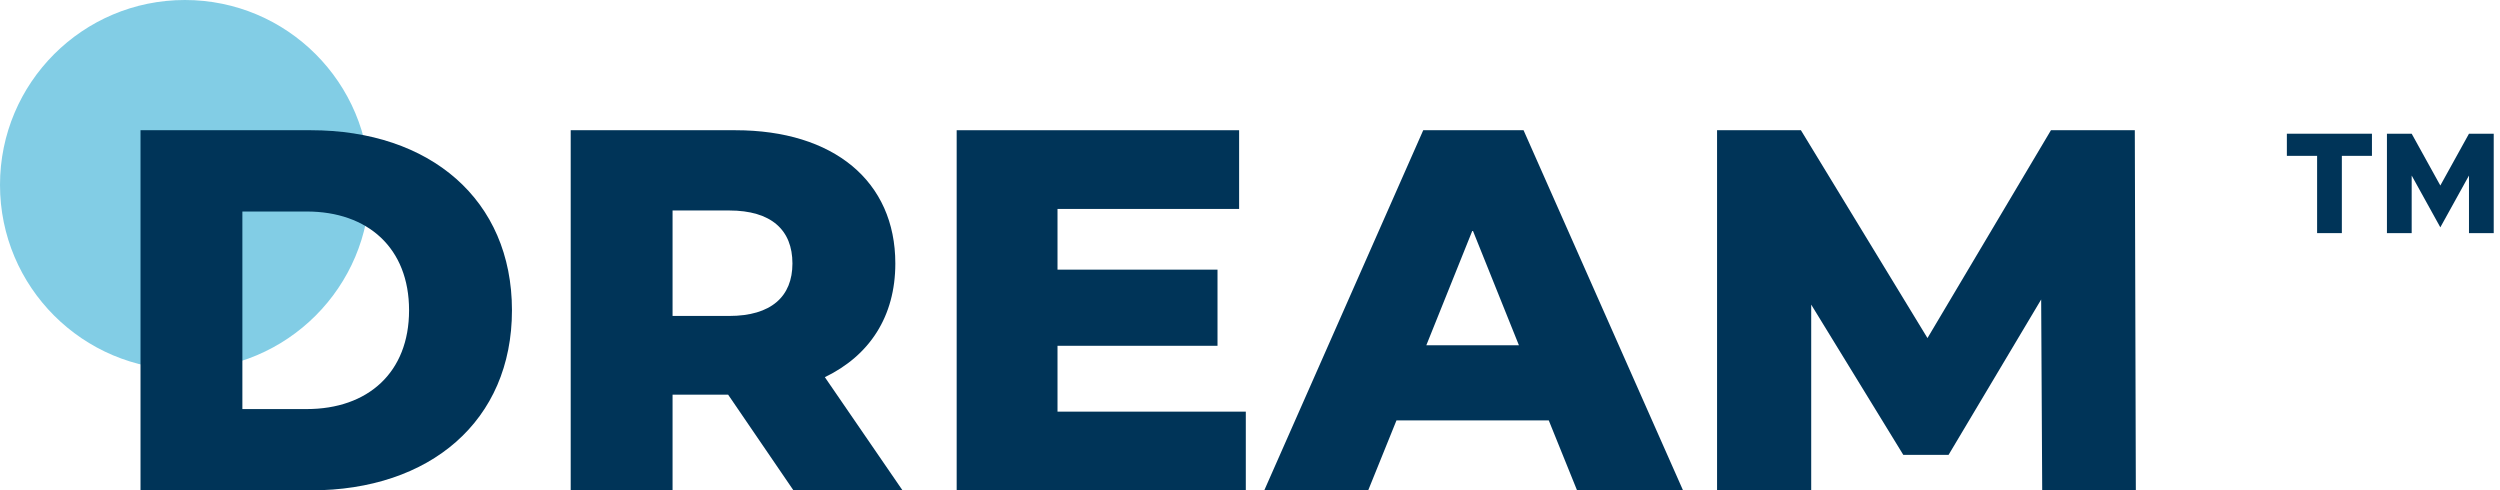 <svg width="311" height="61" viewBox="0 0 311 61" fill="none" xmlns="http://www.w3.org/2000/svg">
<circle cx="23" cy="23" r="23" fill="#82CDE5"/>
<path d="M17.48 61H38.664C53.512 61 63.688 52.36 63.688 38.6C63.688 24.84 53.512 16.2 38.664 16.2H17.48V61ZM30.152 50.888V26.312H38.152C45.768 26.312 50.888 30.856 50.888 38.6C50.888 46.344 45.768 50.888 38.152 50.888H30.152Z" fill="#003458"/>
<path d="M98.707 61H112.275L102.611 46.92C108.179 44.232 111.379 39.368 111.379 32.776C111.379 22.536 103.699 16.2 91.475 16.2H70.995V61H83.667V49.096H90.579L98.707 61ZM98.579 32.776C98.579 36.872 95.955 39.304 90.707 39.304H83.667V26.184H90.707C95.955 26.184 98.579 28.616 98.579 32.776Z" fill="#003458"/>
<path d="M131.554 51.208V43.016H151.458V33.544H131.554V25.992H154.146V16.2H119.01V61H154.978V51.208H131.554Z" fill="#003458"/>
<path d="M196.186 61H209.37L189.53 16.2H177.05L157.274 61H170.202L173.722 52.296H192.666L196.186 61ZM177.434 42.952L183.194 28.616L188.954 42.952H177.434Z" fill="#003458"/>
<path d="M265.698 61L265.57 16.2H255.138L239.778 42.056L224.034 16.2H213.602V61H225.314V37.896L236.77 56.584H242.402L253.922 37.256L254.05 61H265.698Z" fill="#003458"/>
<path d="M288.248 29H291.326V19.388H295.07V16.634H284.486V19.388H288.248V29Z" fill="#003458"/>
<path d="M296.935 29H300.013V21.836L303.577 28.28L307.141 21.836V29H310.219V16.634H307.141L303.577 23.078L300.013 16.634H296.935V29Z" fill="#003458"/>
</svg>
